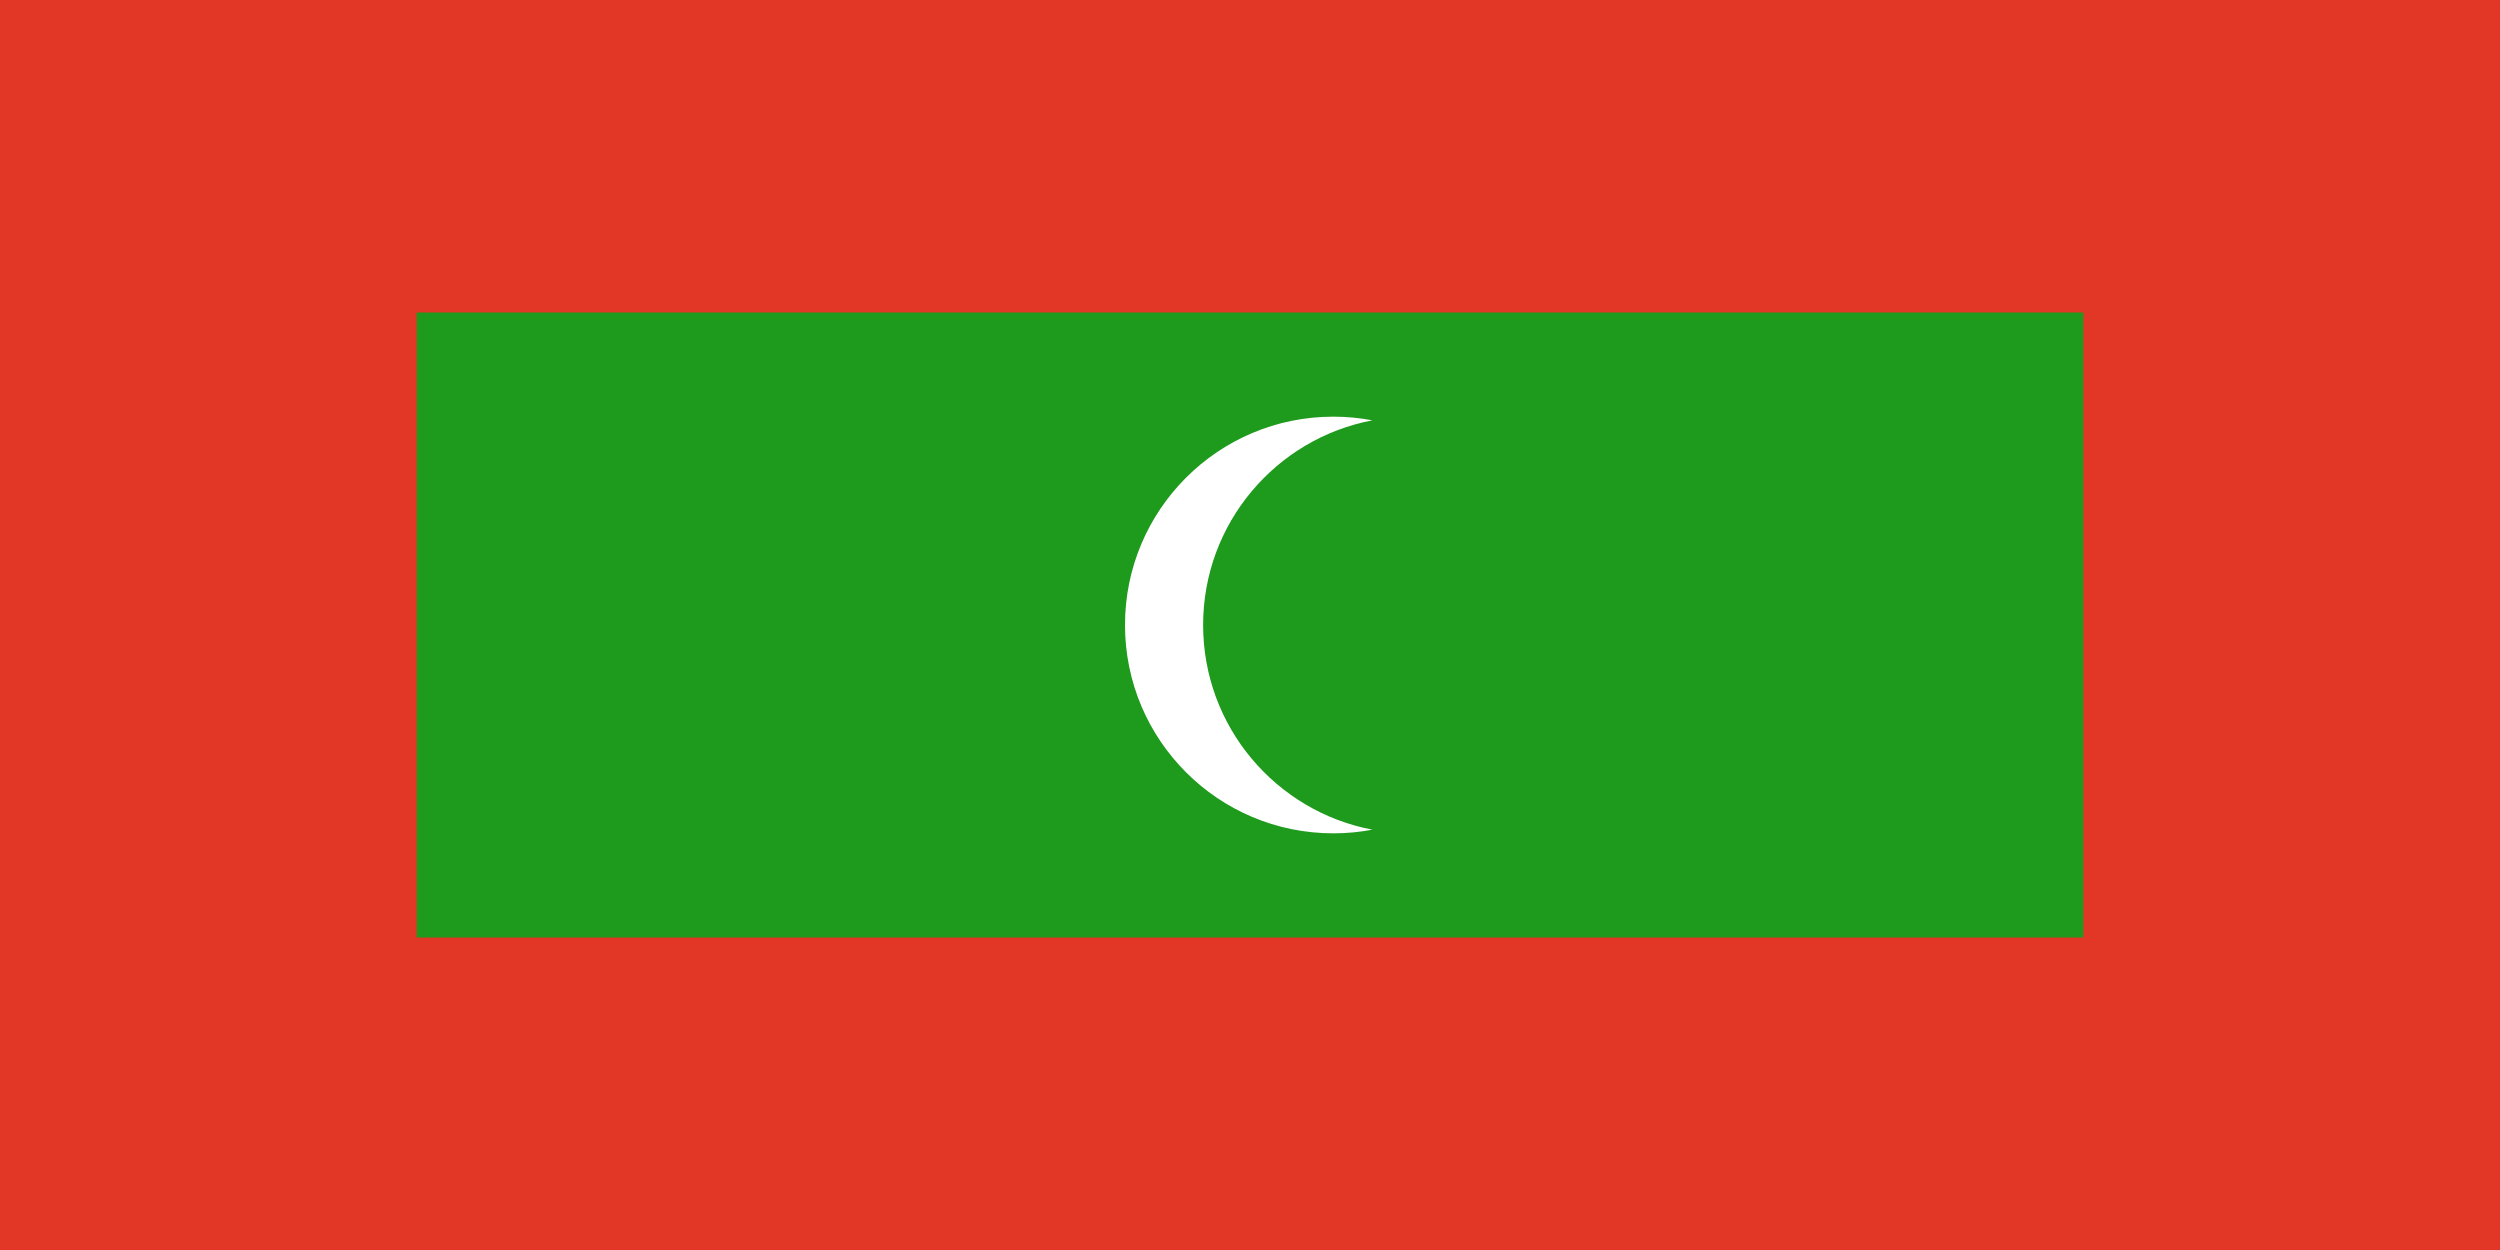 <svg width="240" height="120" viewBox="0 0 240 120" fill="none" xmlns="http://www.w3.org/2000/svg">
<path d="M240 0H0V120H240V0Z" fill="#E23726"/>
<path d="M200 30H40V90H200V30Z" fill="#1E9A1C"/>
<path d="M131.75 79.649C130.535 79.879 129.282 80 128 80C116.954 80 108 71.046 108 60C108 48.954 116.954 40 128 40C129.282 40 130.535 40.121 131.75 40.351C122.497 42.106 115.5 50.236 115.5 60C115.5 69.764 122.497 77.894 131.75 79.649Z" fill="white"/>
</svg>
